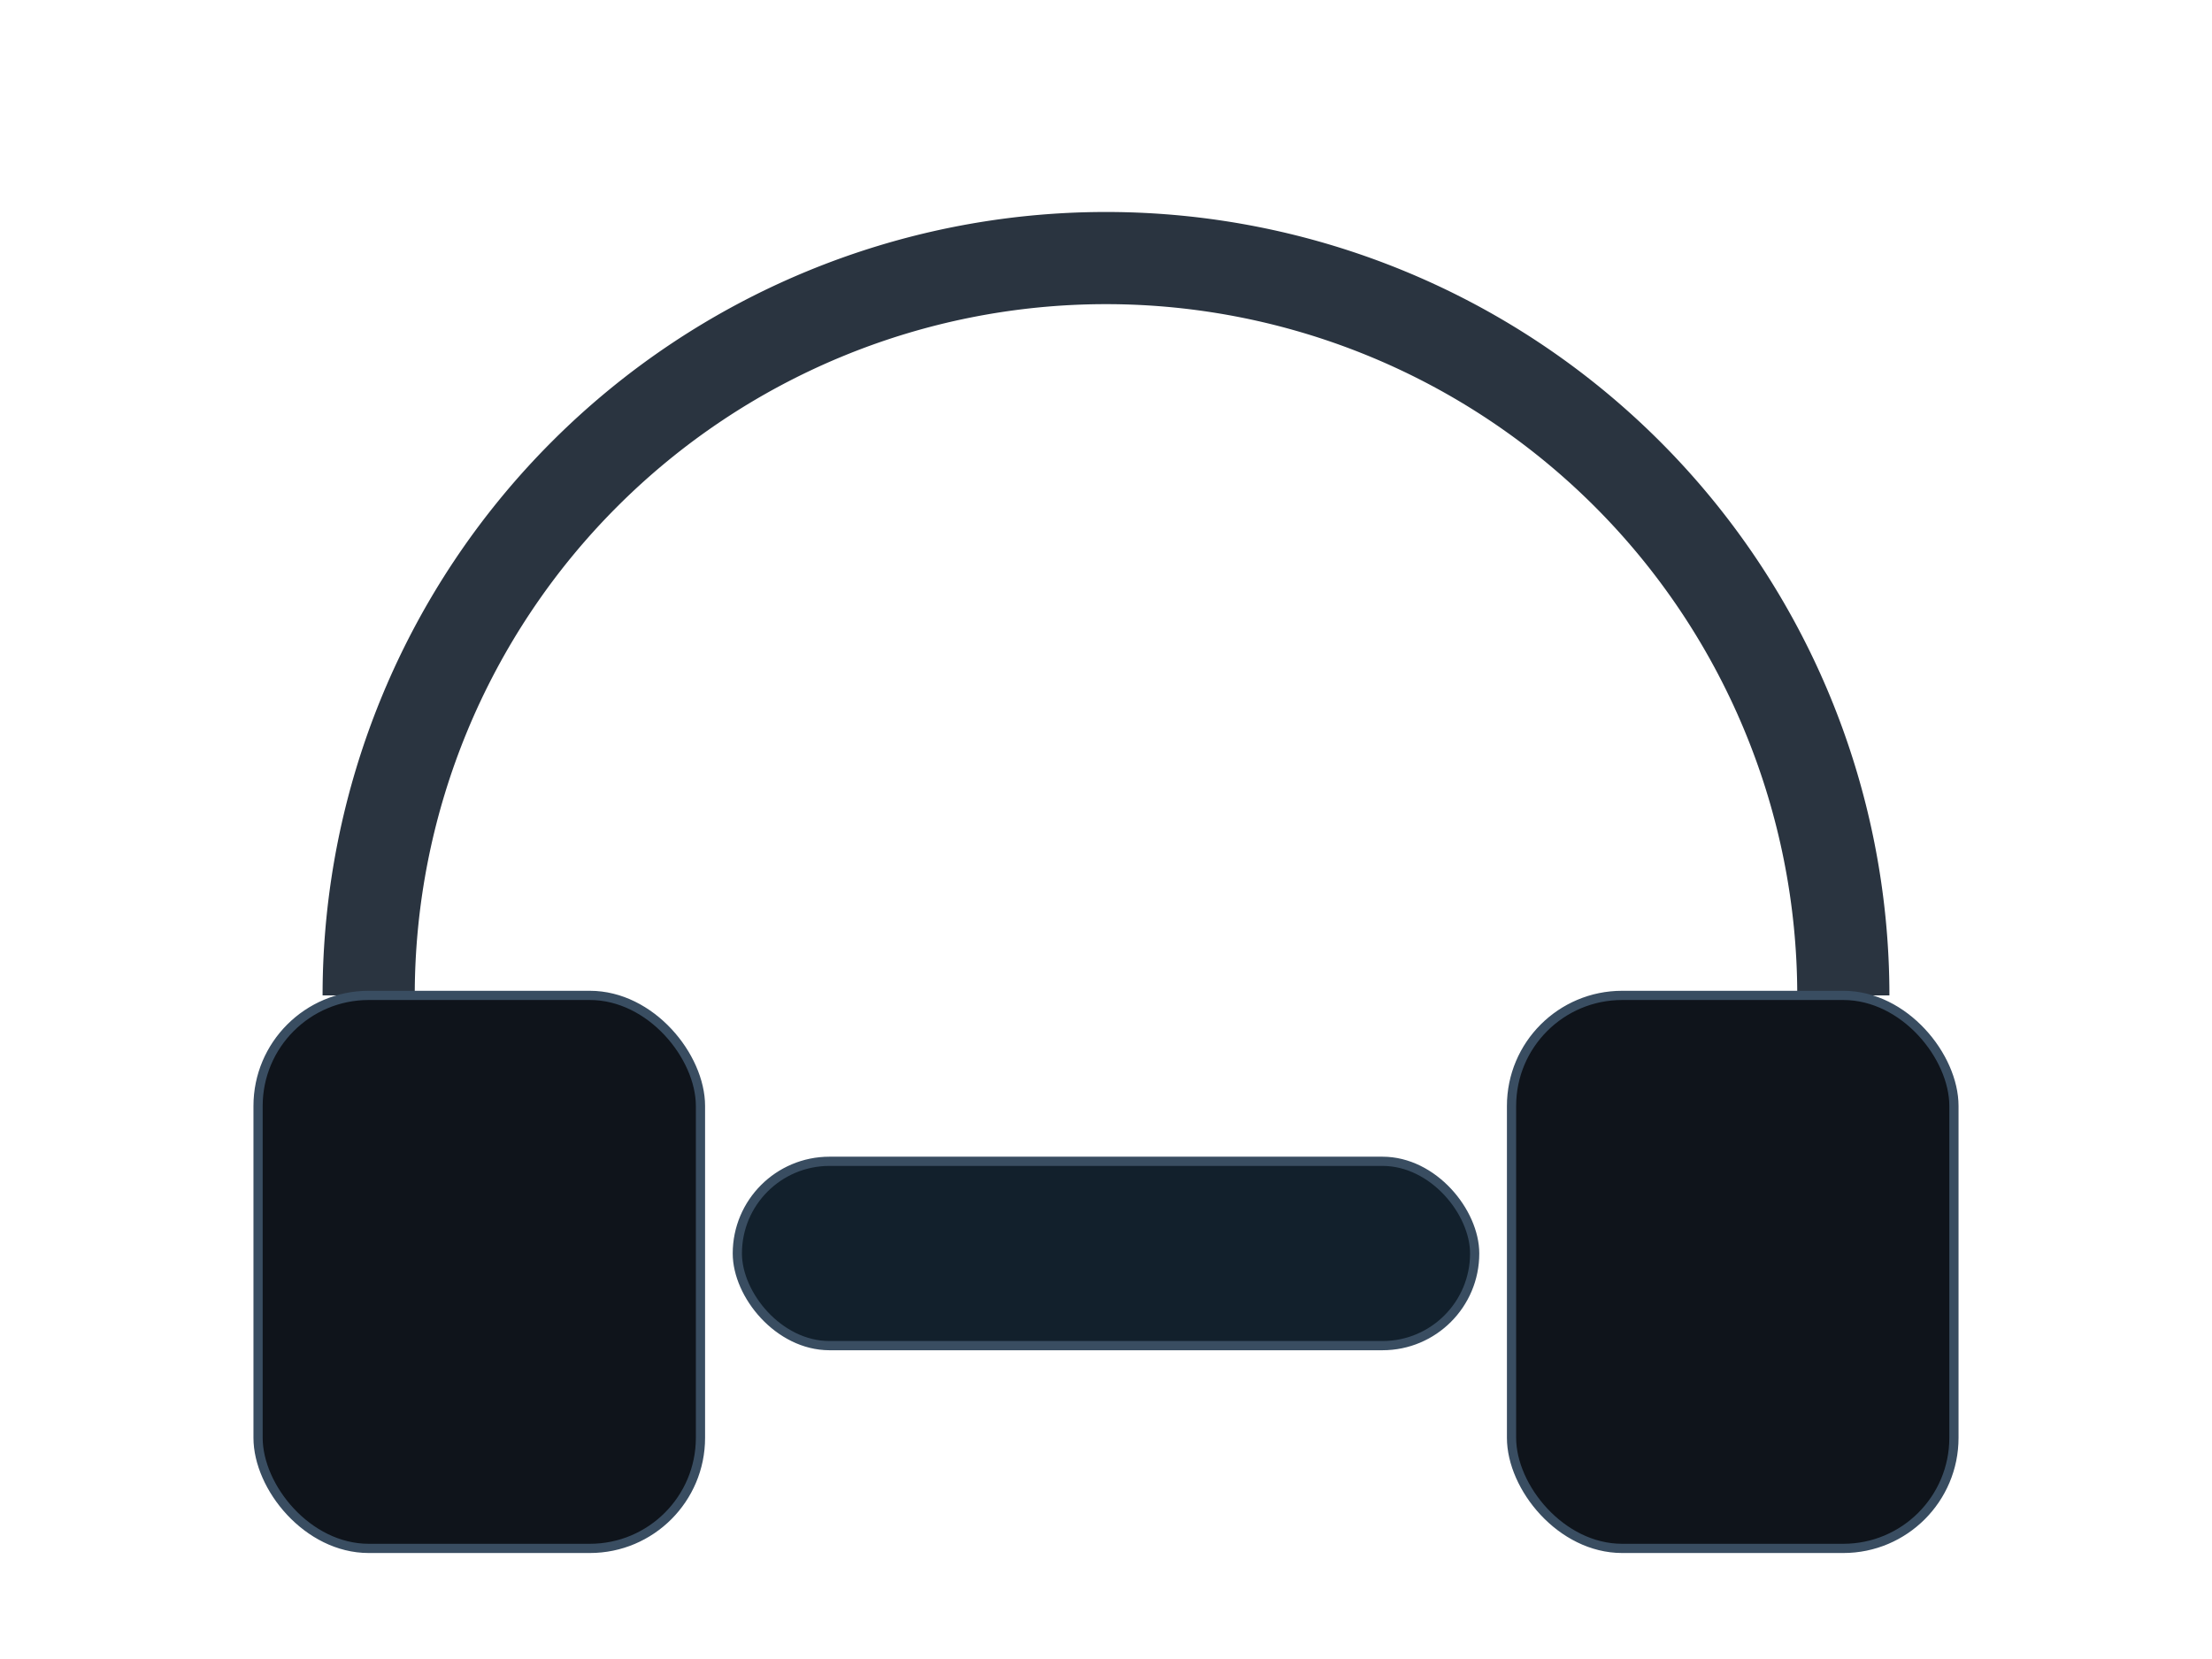 <svg xmlns="http://www.w3.org/2000/svg" width="240" height="180" viewBox="0 0 240 180" fill="none">
  <path d="M40 108a80 80 0 0 1 160 0" stroke="#2a3440" stroke-width="10" fill="none"/>
  <rect x="28" y="108" width="48" height="60" rx="12" fill="#0f141b" stroke="#394d61"/>
  <rect x="164" y="108" width="48" height="60" rx="12" fill="#0f141b" stroke="#394d61"/>
  <rect x="80" y="126" width="80" height="20" rx="10" fill="#12202c" stroke="#394d61"/>
</svg>

